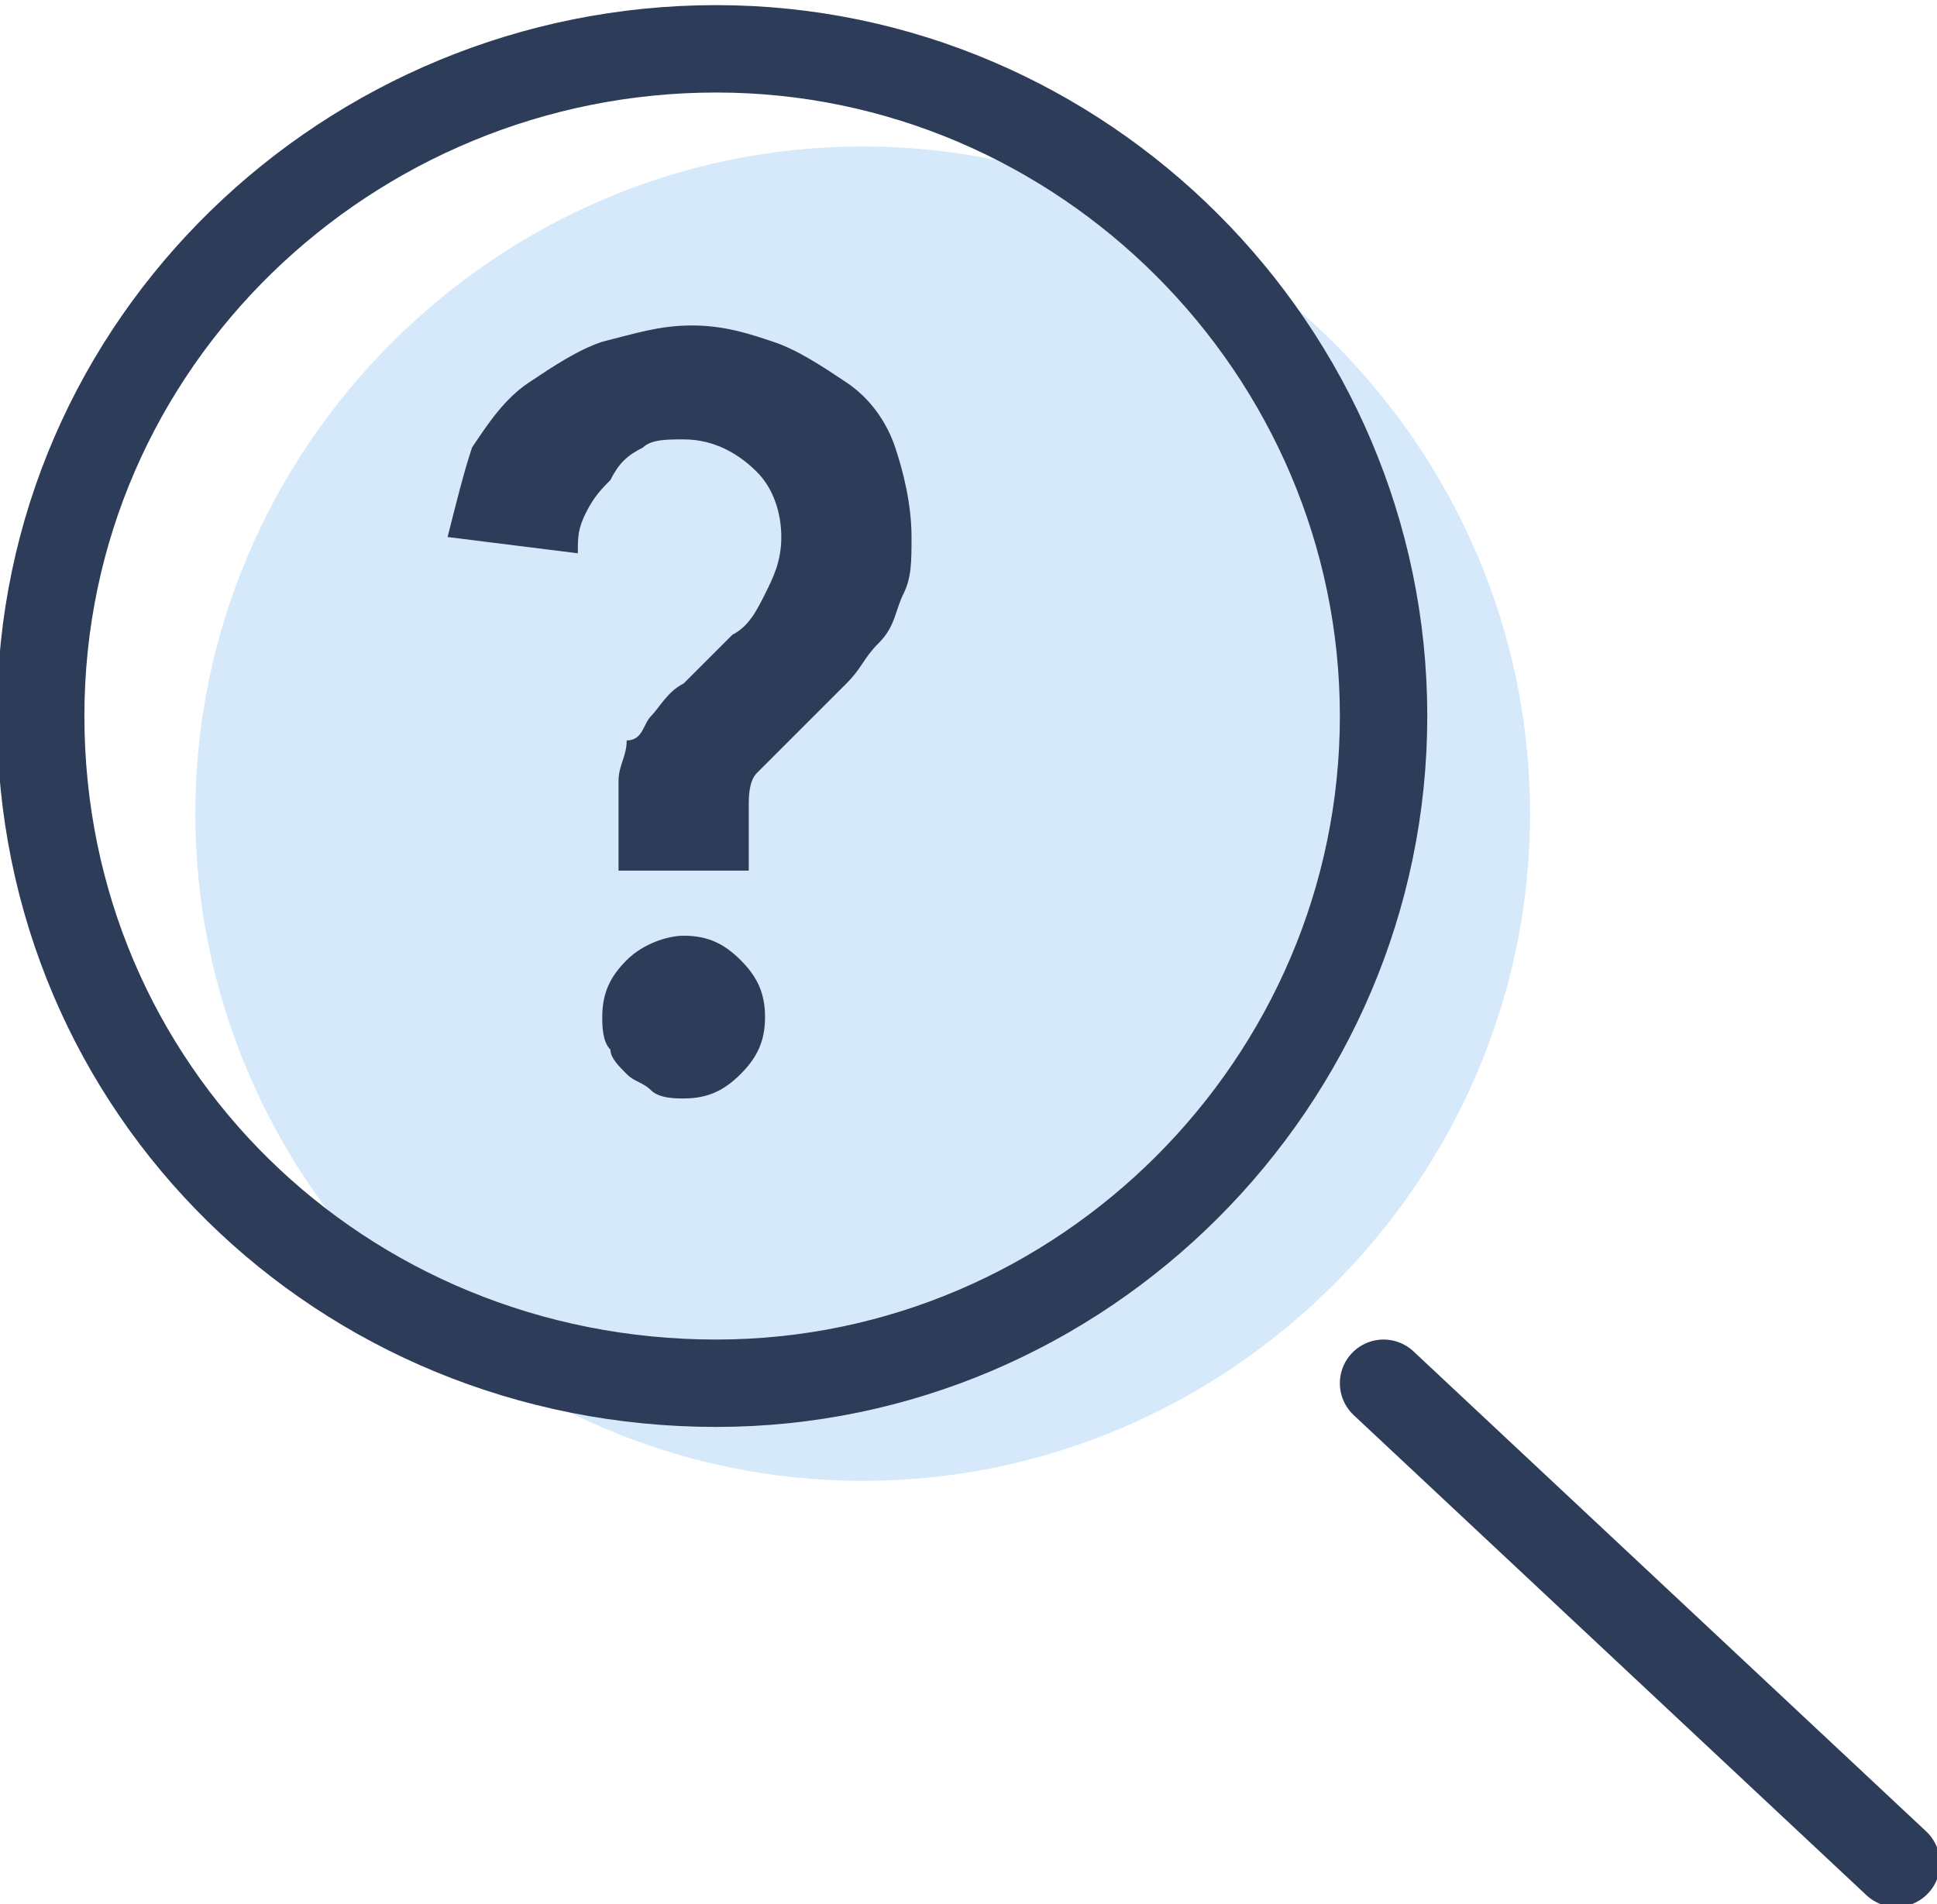 <?xml version="1.0" encoding="utf-8"?>
<!-- Generator: Adobe Illustrator 21.0.0, SVG Export Plug-In . SVG Version: 6.00 Build 0)  -->
<svg version="1.1" id="图层_1" xmlns="http://www.w3.org/2000/svg" xmlns:xlink="http://www.w3.org/1999/xlink" x="0px" y="0px"
	 viewBox="0 0 23.8 23.4" style="enable-background:new 0 0 23.8 23.4;" xml:space="preserve">
<style type="text/css">
	.st0{fill:none;stroke:#2C3C59;stroke-width:1.074;stroke-linecap:round;stroke-linejoin:round;stroke-miterlimit:10;}
	.st1{fill:#D5E9FA;}
	.st2{fill:none;stroke:#2C3C59;stroke-width:1.074;stroke-miterlimit:10;}
	.st3{fill:#2C3C59;}
</style>
<path class="st0" d="M17,17l6.3,5.9"/>
<path class="st1" d="M10.6,18.2c4.5,0,8.2-3.7,8.2-8.2c0-4.5-3.7-8.2-8.2-8.2c-4.5,0-8.2,3.7-8.2,8.2C2.4,14.5,6.1,18.2,10.6,18.2z"
	/>
<path class="st2" d="M8.8,17c4.5,0,8.2-3.7,8.2-8.2s-3.7-8.2-8.2-8.2S0.5,4.2,0.5,8.8S4.2,17,8.8,17z"/>
<path class="st3" d="M7.6,10.7v-0.5c0-0.2,0-0.4,0-0.6c0-0.2,0.1-0.3,0.1-0.5C7.9,9.1,7.9,8.9,8,8.8c0.1-0.1,0.2-0.3,0.4-0.4L9,7.8
	c0.2-0.1,0.3-0.3,0.4-0.5c0.1-0.2,0.2-0.4,0.2-0.7c0-0.3-0.1-0.6-0.3-0.8C9.1,5.6,8.8,5.4,8.4,5.4c-0.2,0-0.4,0-0.5,0.1
	C7.7,5.6,7.6,5.7,7.5,5.9C7.4,6,7.3,6.1,7.2,6.3S7.1,6.6,7.1,6.8L5.5,6.6c0.1-0.4,0.2-0.8,0.3-1.1C6,5.2,6.2,4.9,6.5,4.7
	c0.3-0.2,0.6-0.4,0.9-0.5C7.8,4.1,8.1,4,8.5,4c0.4,0,0.7,0.1,1,0.2c0.3,0.1,0.6,0.3,0.9,0.5c0.3,0.2,0.5,0.5,0.6,0.8
	c0.1,0.3,0.2,0.7,0.2,1.1c0,0.3,0,0.5-0.1,0.7c-0.1,0.2-0.1,0.4-0.3,0.6s-0.2,0.3-0.4,0.5c-0.2,0.2-0.3,0.3-0.5,0.5
	C9.8,9,9.7,9.1,9.6,9.2C9.5,9.3,9.4,9.4,9.3,9.5C9.2,9.6,9.2,9.8,9.2,9.9c0,0.1,0,0.3,0,0.5v0.3H7.6z M7.4,12.5
	c0-0.3,0.1-0.5,0.3-0.7c0.2-0.2,0.5-0.3,0.7-0.3c0.3,0,0.5,0.1,0.7,0.3c0.2,0.2,0.3,0.4,0.3,0.7c0,0.3-0.1,0.5-0.3,0.7
	c-0.2,0.2-0.4,0.3-0.7,0.3c-0.1,0-0.3,0-0.4-0.1c-0.1-0.1-0.2-0.1-0.3-0.2c-0.1-0.1-0.2-0.2-0.2-0.3C7.4,12.8,7.4,12.6,7.4,12.5z"/>
</svg>

